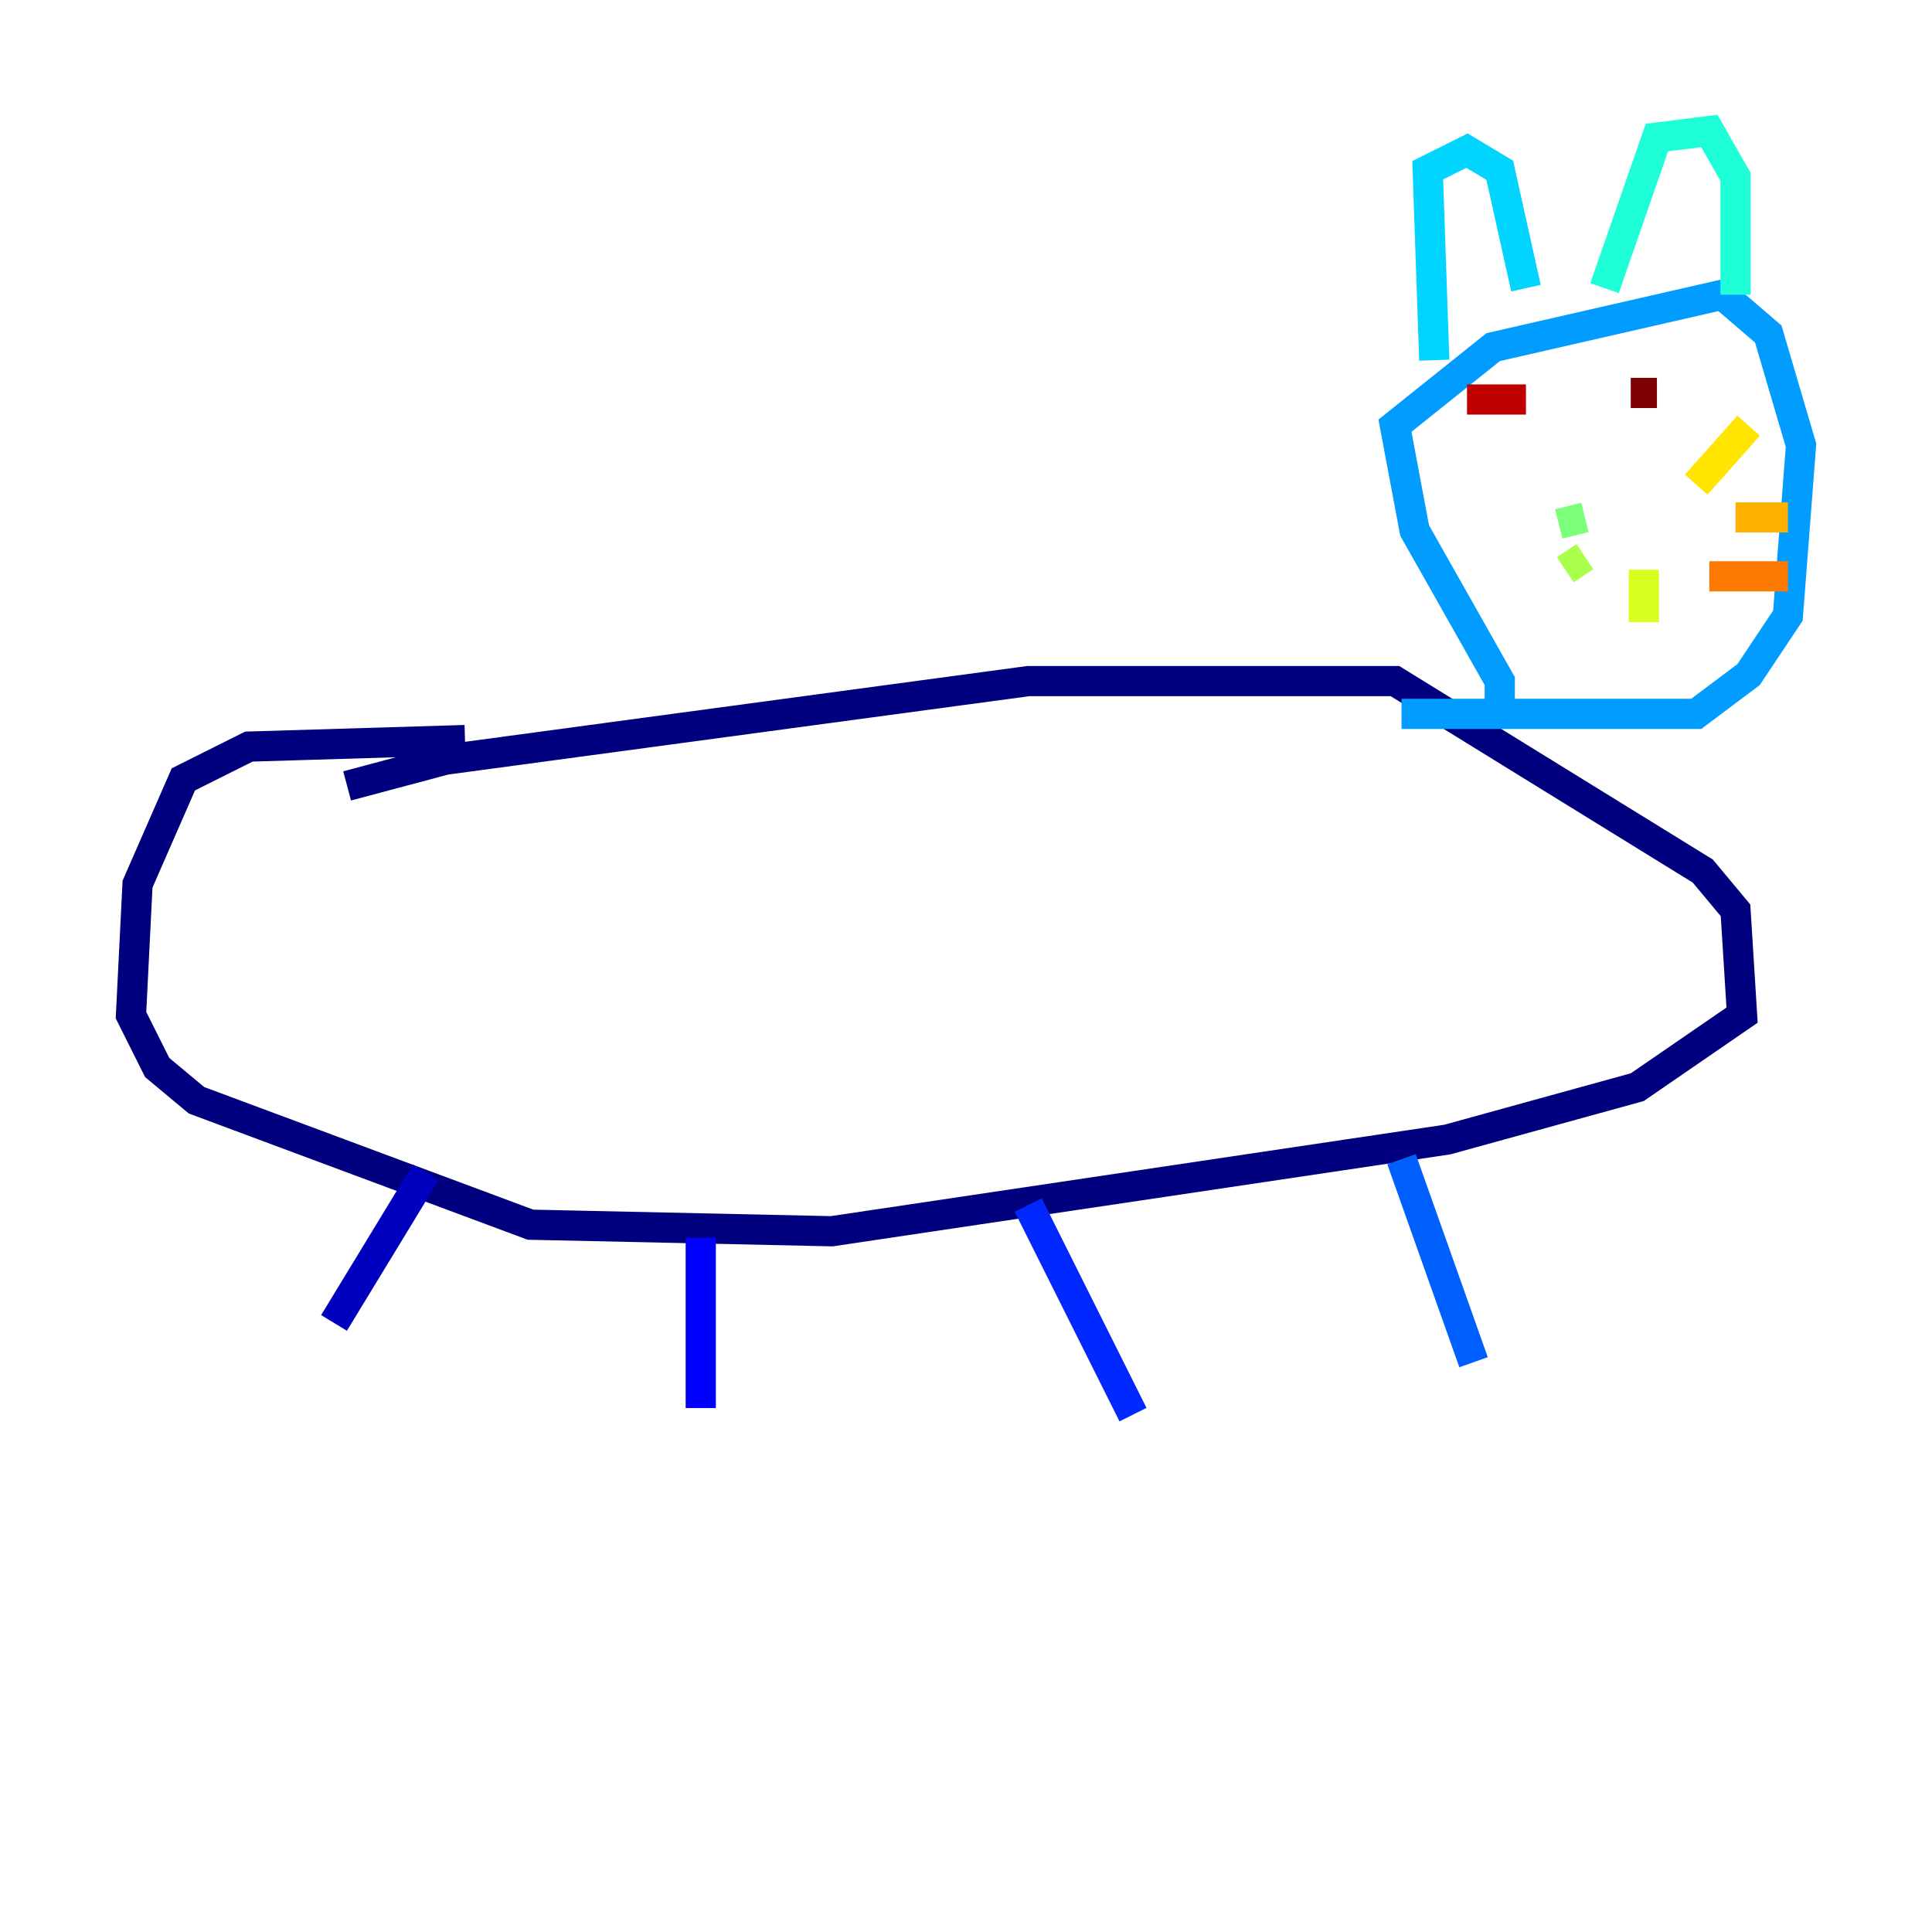 <?xml version="1.0" encoding="utf-8" ?>
<svg baseProfile="tiny" height="128" version="1.2" viewBox="0,0,128,128" width="128" xmlns="http://www.w3.org/2000/svg" xmlns:ev="http://www.w3.org/2001/xml-events" xmlns:xlink="http://www.w3.org/1999/xlink"><defs /><polyline fill="none" points="22.997,52.068 29.505,50.332 68.122,45.125 92.42,45.125 112.814,57.709 114.983,60.312 115.417,67.254 108.475,72.027 95.891,75.498 55.105,81.573 35.146,81.139 13.017,72.895 10.414,70.725 8.678,67.254 9.112,58.576 12.149,51.634 16.488,49.464 30.807,49.031" stroke="#00007f" stroke-width="2" /><polyline fill="none" points="28.203,77.668 22.129,87.647" stroke="#0000bf" stroke-width="2" /><polyline fill="none" points="46.427,82.007 46.427,93.288" stroke="#0000fe" stroke-width="2" /><polyline fill="none" points="68.122,79.837 75.064,93.722" stroke="#0028ff" stroke-width="2" /><polyline fill="none" points="92.854,76.8 97.627,90.251" stroke="#0060ff" stroke-width="2" /><polyline fill="none" points="99.363,48.163 99.363,45.125 93.722,35.146 92.42,28.203 98.929,22.997 114.115,19.525 117.153,22.129 119.322,29.505 118.454,40.786 115.851,44.691 112.38,47.295 92.854,47.295" stroke="#009cff" stroke-width="2" /><polyline fill="none" points="95.024,23.864 94.59,11.281 97.193,9.98 99.363,11.281 101.098,19.091" stroke="#00d4ff" stroke-width="2" /><polyline fill="none" points="106.305,19.091 109.776,9.112 113.248,8.678 114.983,11.715 114.983,19.525" stroke="#1fffd7" stroke-width="2" /><polyline fill="none" points="108.475,34.278 108.475,34.278" stroke="#4cffaa" stroke-width="2" /><polyline fill="none" points="105.003,34.278 103.268,34.712" stroke="#7cff79" stroke-width="2" /><polyline fill="none" points="105.003,36.881 103.702,37.749" stroke="#aaff4c" stroke-width="2" /><polyline fill="none" points="108.909,37.749 108.909,41.22" stroke="#d7ff1f" stroke-width="2" /><polyline fill="none" points="112.38,32.108 115.851,28.203" stroke="#ffe500" stroke-width="2" /><polyline fill="none" points="114.983,34.278 118.454,34.278" stroke="#ffb100" stroke-width="2" /><polyline fill="none" points="113.248,38.183 118.454,38.183" stroke="#ff7a00" stroke-width="2" /><polyline fill="none" points="97.627,22.997 97.627,22.997" stroke="#ff4600" stroke-width="2" /><polyline fill="none" points="101.532,26.468 101.532,26.468" stroke="#fe1200" stroke-width="2" /><polyline fill="none" points="97.193,26.468 101.098,26.468" stroke="#bf0000" stroke-width="2" /><polyline fill="none" points="108.041,26.034 109.776,26.034" stroke="#7f0000" stroke-width="2" /></svg>